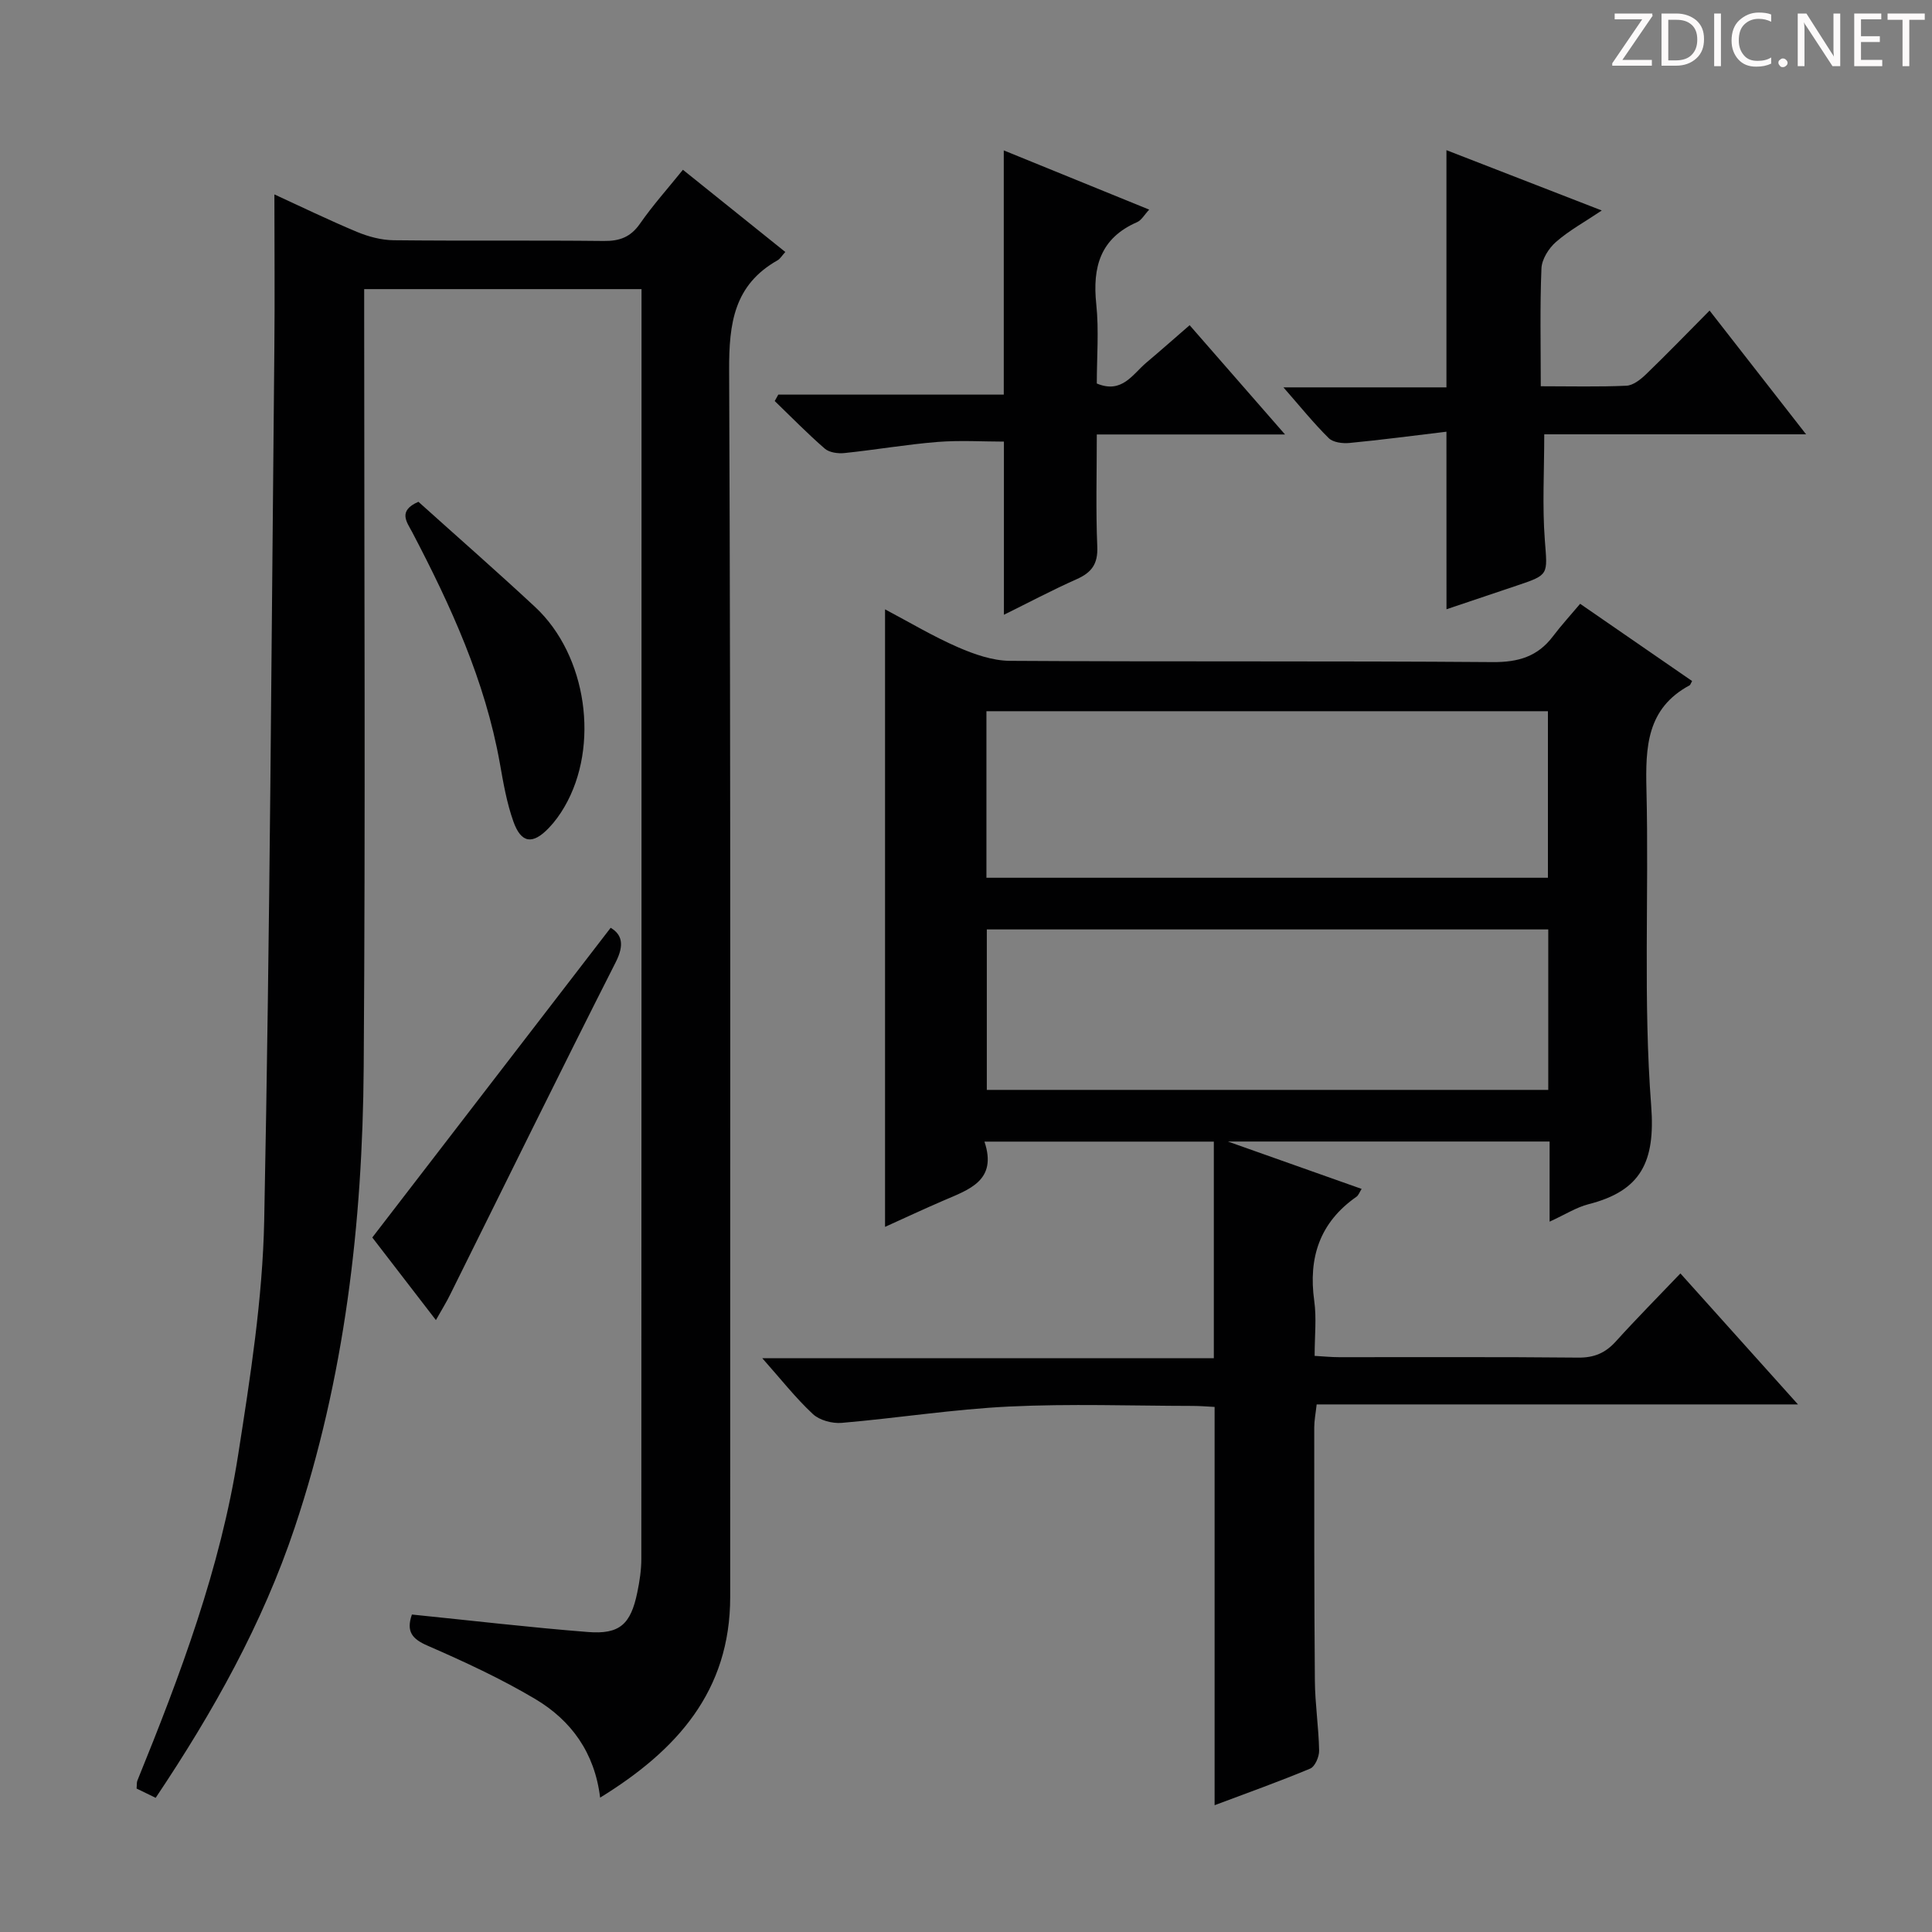 <svg enable-background="new 0 0 400 400" viewBox="0 0 400 400" xmlns="http://www.w3.org/2000/svg"><rect x="0" y="0" width="400" height="400" fill="#808080" stroke="none"/><g fill="#fcfafa"><path d="m342.2 3.2-6.3 9.2h6.1v1.2h-8.2v-.5l6.2-9.1h-5.7v-1.2h7.8v.4z"/><path d="m344 13.7v-10.9h3.1c1.6 0 3 .5 4.1 1.4 1.1 1 1.6 2.2 1.6 3.9s-.5 3-1.6 4-2.5 1.5-4.2 1.5h-3zm1.4-9.6v8.4h1.6c1.4 0 2.5-.4 3.2-1.1.8-.8 1.2-1.8 1.2-3.2s-.4-2.4-1.2-3.1-1.8-1-3.1-1z"/><path d="m356.3 2.8v10.9h-1.4v-10.9z"/><path d="m366.6 13.2c-.8.4-1.8.6-3 .6-1.6 0-2.8-.5-3.7-1.5s-1.4-2.3-1.4-3.9c0-1.7.5-3.2 1.6-4.2s2.4-1.6 4-1.6c1 0 1.9.1 2.6.4v1.5c-.8-.4-1.6-.6-2.6-.6-1.2 0-2.2.4-3 1.2s-1.1 1.9-1.1 3.3c0 1.3.4 2.3 1.1 3.1s1.6 1.1 2.8 1.1c1.1 0 2-.2 2.8-.7v1.3z"/><path d="m368.2 13c0-.3.1-.5.3-.6.2-.2.4-.3.6-.3.3 0 .5.1.7.3s.3.4.3.6-.1.5-.3.6c-.2.2-.4.3-.7.3s-.5-.1-.6-.3c-.2-.2-.3-.4-.3-.6z"/><path d="m381.1 13.7h-1.7l-5.5-8.4c-.2-.2-.3-.5-.4-.7 0 .2.1.8.1 1.5v7.6h-1.4v-10.9h1.8l5.3 8.3c.3.4.4.6.4.8 0-.3-.1-.8-.1-1.6v-7.5h1.4v10.9z"/><path d="m389.7 13.7h-5.8v-10.9h5.6v1.2h-4.2v3.5h3.9v1.2h-3.9v3.7h4.4z"/><path d="m398.4 4.1h-3.1v9.6h-1.4v-9.6h-3.1v-1.3h7.7v1.3z"/></g><path d="m251.47 373.75c0-27.79 0-54.89 0-82.46-1.37-.07-2.97-.21-4.57-.21-12.66-.02-25.35-.48-37.98.13-11.57.56-23.08 2.39-34.64 3.38-1.97.17-4.6-.53-5.99-1.83-3.59-3.35-6.66-7.27-10.47-11.56h93.49c0-15.11 0-29.8 0-44.84-16.08 0-31.46 0-47.49 0 2.72 8.09-3.2 9.92-8.57 12.24-3.94 1.7-7.83 3.52-12.01 5.41 0-42.64 0-84.92 0-127.85 5.13 2.71 9.95 5.6 15.07 7.83 3.38 1.47 7.17 2.8 10.78 2.83 33.32.21 66.65 0 99.97.26 5.3.04 9.3-1.15 12.47-5.35 1.7-2.25 3.62-4.34 5.62-6.72 8.29 5.72 15.76 10.87 23.18 15.99-.34.61-.38.82-.5.88-8.91 4.78-9.16 12.8-8.95 21.63.53 21.81-.69 43.73.98 65.43.89 11.62-2.12 17.62-12.98 20.38-2.5.64-4.79 2.12-8.05 3.61 0-3.24 0-5.81 0-8.37 0-2.63 0-5.26 0-8.22-21.98 0-43.53 0-66.61 0 10.02 3.55 18.69 6.62 27.69 9.81-.44.69-.64 1.33-1.08 1.63-7.59 5.31-9.98 12.59-8.73 21.56.5 3.57.08 7.27.08 11.38 1.91.11 3.5.27 5.09.27 16.5.02 32.99-.08 49.49.09 3.31.03 5.62-.96 7.79-3.36 4.23-4.68 8.68-9.17 13.36-14.07 8.29 9.24 16.02 17.86 24.34 27.12-33.51 0-66.35 0-99.65 0-.21 1.91-.5 3.33-.5 4.75 0 17.49-.02 34.99.13 52.48.04 4.81.79 9.61.88 14.43.03 1.28-.85 3.32-1.85 3.74-6.42 2.68-12.98 5.02-19.79 7.58zm-47.24-192.02h116.25c0-11.64 0-23.01 0-34.48-38.91 0-77.46 0-116.25 0zm116.32 10.7c-39.15 0-77.7 0-116.24 0v33.22h116.24c0-11.18 0-22.08 0-33.22z" fill="#010102"/><path d="m85.28 334.27c12.35 1.25 24.38 2.67 36.45 3.62 6.58.52 8.86-1.6 10.22-8.22.47-2.27.83-4.6.83-6.91.04-86.16.04-172.33.04-258.49 0-1.32 0-2.65 0-4.41-19.01 0-37.75 0-57.42 0v6.09c0 51.66.27 103.33-.1 154.99-.23 32.36-3.93 64.35-14.26 95.25-6.69 20.01-16.9 38.25-28.81 56.03-1.4-.68-2.66-1.29-3.95-1.92.07-.73 0-1.23.16-1.64 8.89-21.87 17.2-43.98 20.86-67.41 2.51-16.07 5.07-32.31 5.4-48.52 1.2-60.11 1.5-120.24 2.1-180.36.11-10.62.01-21.25.01-32.12 5.35 2.45 11.14 5.27 17.07 7.75 2.37.99 5.06 1.71 7.61 1.74 14.5.16 29-.01 43.5.15 3.3.04 5.57-.79 7.52-3.59 2.65-3.81 5.77-7.29 8.88-11.15 7.15 5.74 14.11 11.33 21.2 17.02-.72.79-1.07 1.42-1.6 1.72-9.02 5.1-10.07 13.05-10.03 22.72.36 84.66.19 169.33.22 253.99.01 19.59-11.1 31.83-26.93 41.58-1.13-9.34-6.02-16.01-13.44-20.42-7.1-4.22-14.67-7.72-22.26-11.03-3.24-1.4-4.49-2.94-3.27-6.46z" fill="#010102"/><path d="m299.47 89.38c-6.94.83-13.49 1.7-20.06 2.33-1.42.14-3.4-.1-4.31-1-3.14-3.1-5.93-6.57-9.38-10.51h33.75c0-16.41 0-32.43 0-49.11 10.4 4.04 20.89 8.11 32.16 12.49-3.58 2.4-6.8 4.16-9.49 6.52-1.5 1.31-2.93 3.59-3 5.48-.33 7.94-.14 15.9-.14 24.39 6.18 0 11.96.15 17.72-.11 1.4-.06 2.95-1.29 4.06-2.36 4.31-4.15 8.47-8.46 13.17-13.2 6.57 8.43 12.93 16.58 19.98 25.62-18.8 0-36.61 0-54.21 0 0 7.72-.42 14.84.12 21.89.54 7.21.95 7.17-5.8 9.43-4.83 1.61-9.65 3.25-14.56 4.9-.01-12.1-.01-23.81-.01-36.76z" fill="#010102"/><path d="m161.14 81.7h46.68c0-16.96 0-33.52 0-50.56 9.68 3.94 19.69 8.02 30.11 12.26-.99 1.05-1.59 2.19-2.5 2.59-7.63 3.32-9.27 9.3-8.46 16.98.57 5.42.11 10.95.11 16.43 5.22 2.19 7.4-1.91 10.27-4.33 2.9-2.44 5.74-4.96 8.95-7.74 6.49 7.44 12.76 14.62 19.75 22.62-13.49 0-25.87 0-38.97 0 0 8.05-.22 15.65.1 23.23.15 3.58-1.16 5.35-4.26 6.73-5.13 2.28-10.09 4.92-15.07 7.37 0-11.87 0-23.39 0-35.85-4.26 0-9.03-.3-13.75.07-6.44.52-12.83 1.63-19.26 2.3-1.33.14-3.13-.1-4.07-.91-3.6-3.12-6.94-6.55-10.37-9.86.25-.43.49-.88.74-1.33z" fill="#010102"/><path d="m86.63 103.89c8.09 7.28 16.24 14.41 24.16 21.78 10.74 10 13.42 28.77 6.07 41.39-.91 1.57-2.01 3.09-3.26 4.39-3.33 3.46-5.7 3.16-7.31-1.37-1.38-3.88-2.09-8.02-2.81-12.1-3.05-17.07-10.16-32.57-18.12-47.77-1.12-2.12-3.07-4.44 1.27-6.32z" fill="#010102"/><path d="m90.25 273.31c-4.87-6.33-9.39-12.19-13.17-17.1 16.72-21.72 33-42.88 49.35-64.12 2.29 1.36 2.92 3.44 1.04 7.14-11.58 22.83-22.85 45.83-34.25 68.76-.78 1.6-1.73 3.12-2.97 5.32z" fill="#010102"/></svg>
